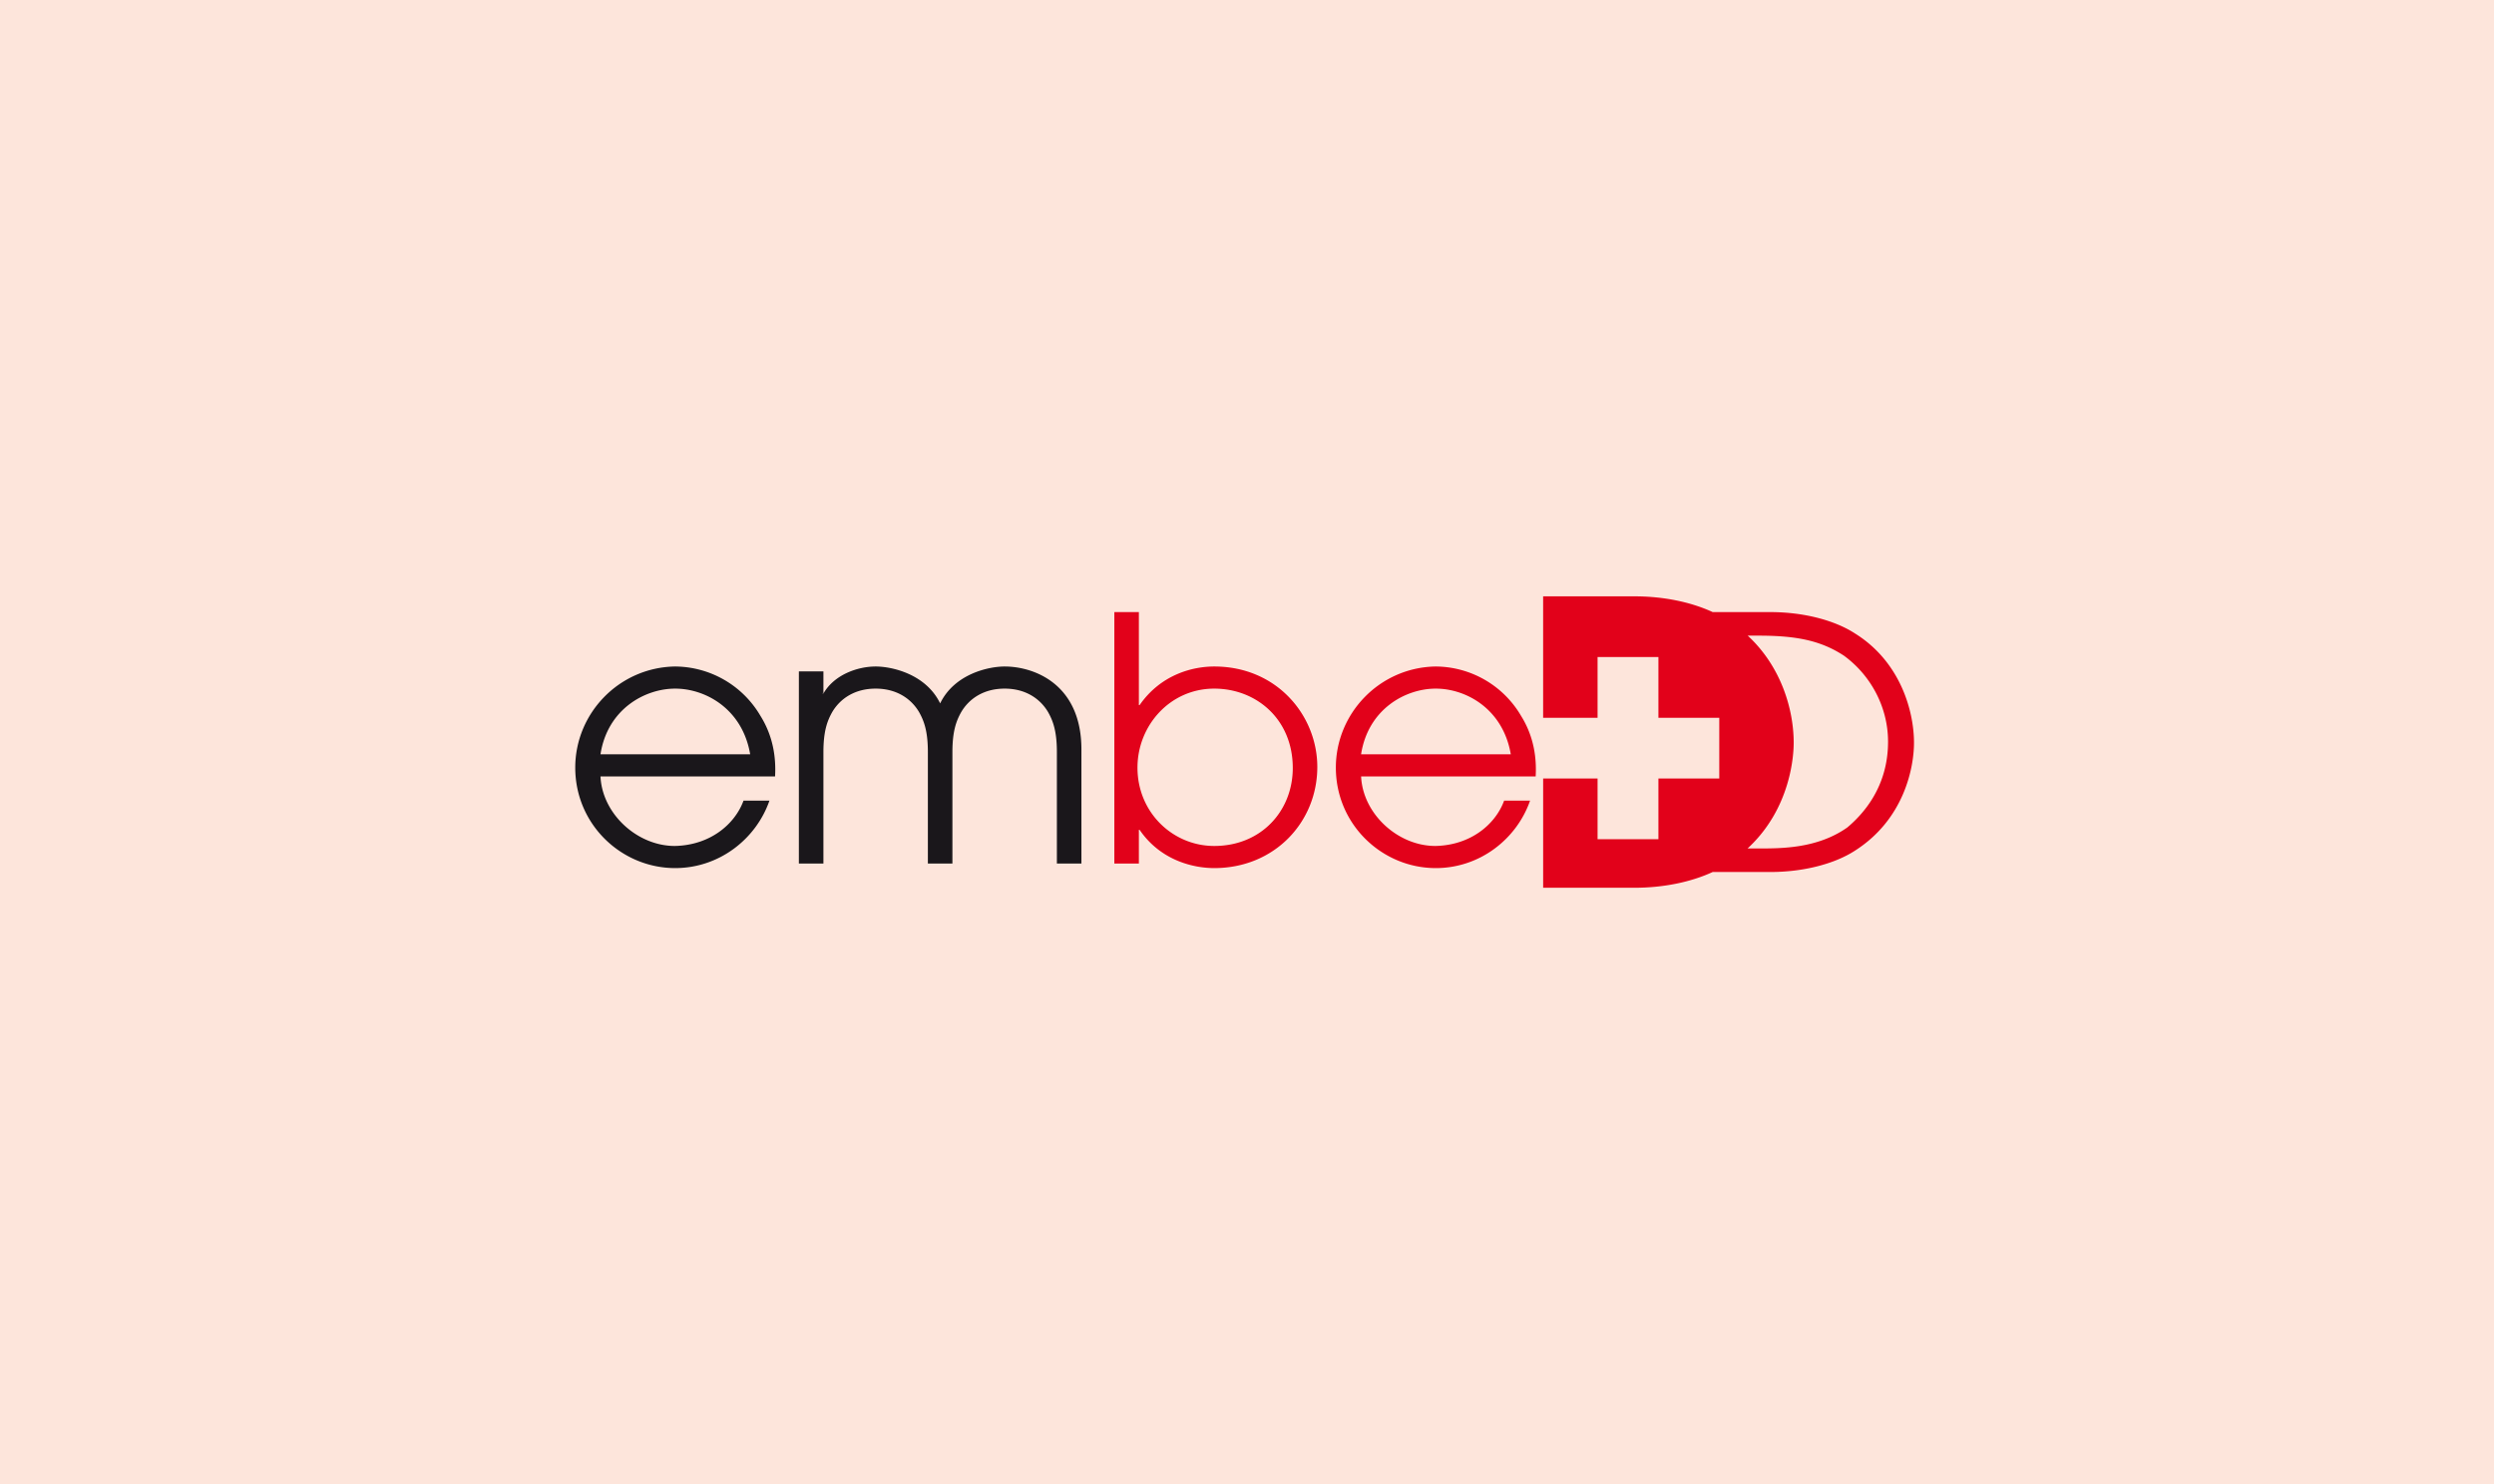 <svg height="200" width="336" xmlns="http://www.w3.org/2000/svg"><g fill="none"><path d="M0 0h336v200H0z" fill="#fde5db"/><path d="M207.896 96.727V80.364h12.32c3.87 0 7.582.76 10.526 2.124h7.803c4.296 0 8.548 1.042 11.381 2.888 6.14 3.834 7.934 10.507 7.934 14.719 0 3.266-1.274 10.27-7.934 14.53-2.833 1.845-7.083 2.887-11.38 2.887h-7.805c-2.942 1.363-6.652 2.124-10.523 2.124h-12.32V104.91h7.332v8.182h8.198v-8.182h8.198v-8.182h-8.198v-8.182h-8.198v8.182h-7.334zm27.562-11.066c4.512 4.166 6.195 9.955 6.195 14.434 0 1.563-.335 8.828-6.216 14.246h1.454c3.165 0 7.982 0 11.997-2.839 2.125-1.8 5.477-5.444 5.477-11.55 0-4.639-2.312-8.945-5.95-11.595-3.116-2.035-6.376-2.696-11.524-2.696zm-85.33-3.173h3.305v12.537h.095c2.927-4.213 7.272-5.206 10.06-5.206 8.454 0 13.884 6.627 13.884 13.536 0 7.43-5.762 13.63-13.884 13.63-2.693 0-7.179-.945-10.06-5.159h-.095v4.544h-3.305zm13.46 10.312c-5.952 0-10.343 4.97-10.343 10.65 0 6.057 4.771 10.554 10.343 10.554 6.329 0 10.579-4.732 10.579-10.507 0-6.578-4.913-10.697-10.58-10.697zm19.784 11.833c.236 5.064 4.96 9.371 10.011 9.371 4.722-.095 8.077-2.887 9.258-6.105h3.494c-1.794 5.158-6.752 9.086-12.704 9.086-7.225 0-13.46-5.868-13.46-13.536 0-7.335 5.903-13.488 13.412-13.63a13.419 13.419 0 0 1 11.525 6.627c1.746 2.791 2.124 5.678 1.983 8.187h-23.52zm20.167-2.982c-1.043-6.105-6.001-8.851-10.11-8.851-4.061 0-9.115 2.746-10.06 8.851z" fill="#e2011a"/><path d="M80.9 104.633c.237 5.064 4.959 9.371 10.012 9.371 4.722-.095 8.075-2.887 9.258-6.105h3.492c-1.794 5.158-6.752 9.086-12.702 9.086-7.226 0-13.46-5.868-13.46-13.536 0-7.335 5.903-13.488 13.412-13.63a13.417 13.417 0 0 1 11.524 6.627c1.747 2.791 2.125 5.678 1.984 8.187zm20.167-2.982c-1.04-6.105-5.998-8.851-10.107-8.851-4.062 0-9.117 2.746-10.06 8.851zm6.561-11.17h3.306v2.982l-.095-.095v.095h.095c1.464-2.556 4.629-3.644 7.037-3.644 2.171 0 6.752.993 8.69 4.97 1.935-3.977 6.516-4.97 8.69-4.97 3.965 0 10.342 2.366 10.342 11.17v15.381h-3.306v-15.004c0-2.839-.52-4.212-1.18-5.395-1.09-1.846-3.073-3.171-5.857-3.171-2.788 0-4.772 1.325-5.857 3.171-.66 1.183-1.18 2.556-1.18 5.395v15.006h-3.306v-15.006c0-2.839-.52-4.212-1.18-5.395-1.086-1.846-3.07-3.171-5.856-3.171-2.787 0-4.771 1.325-5.857 3.171-.66 1.183-1.18 2.556-1.18 5.395v15.006h-3.306V90.48z" fill="#1a171b"/></g></svg>